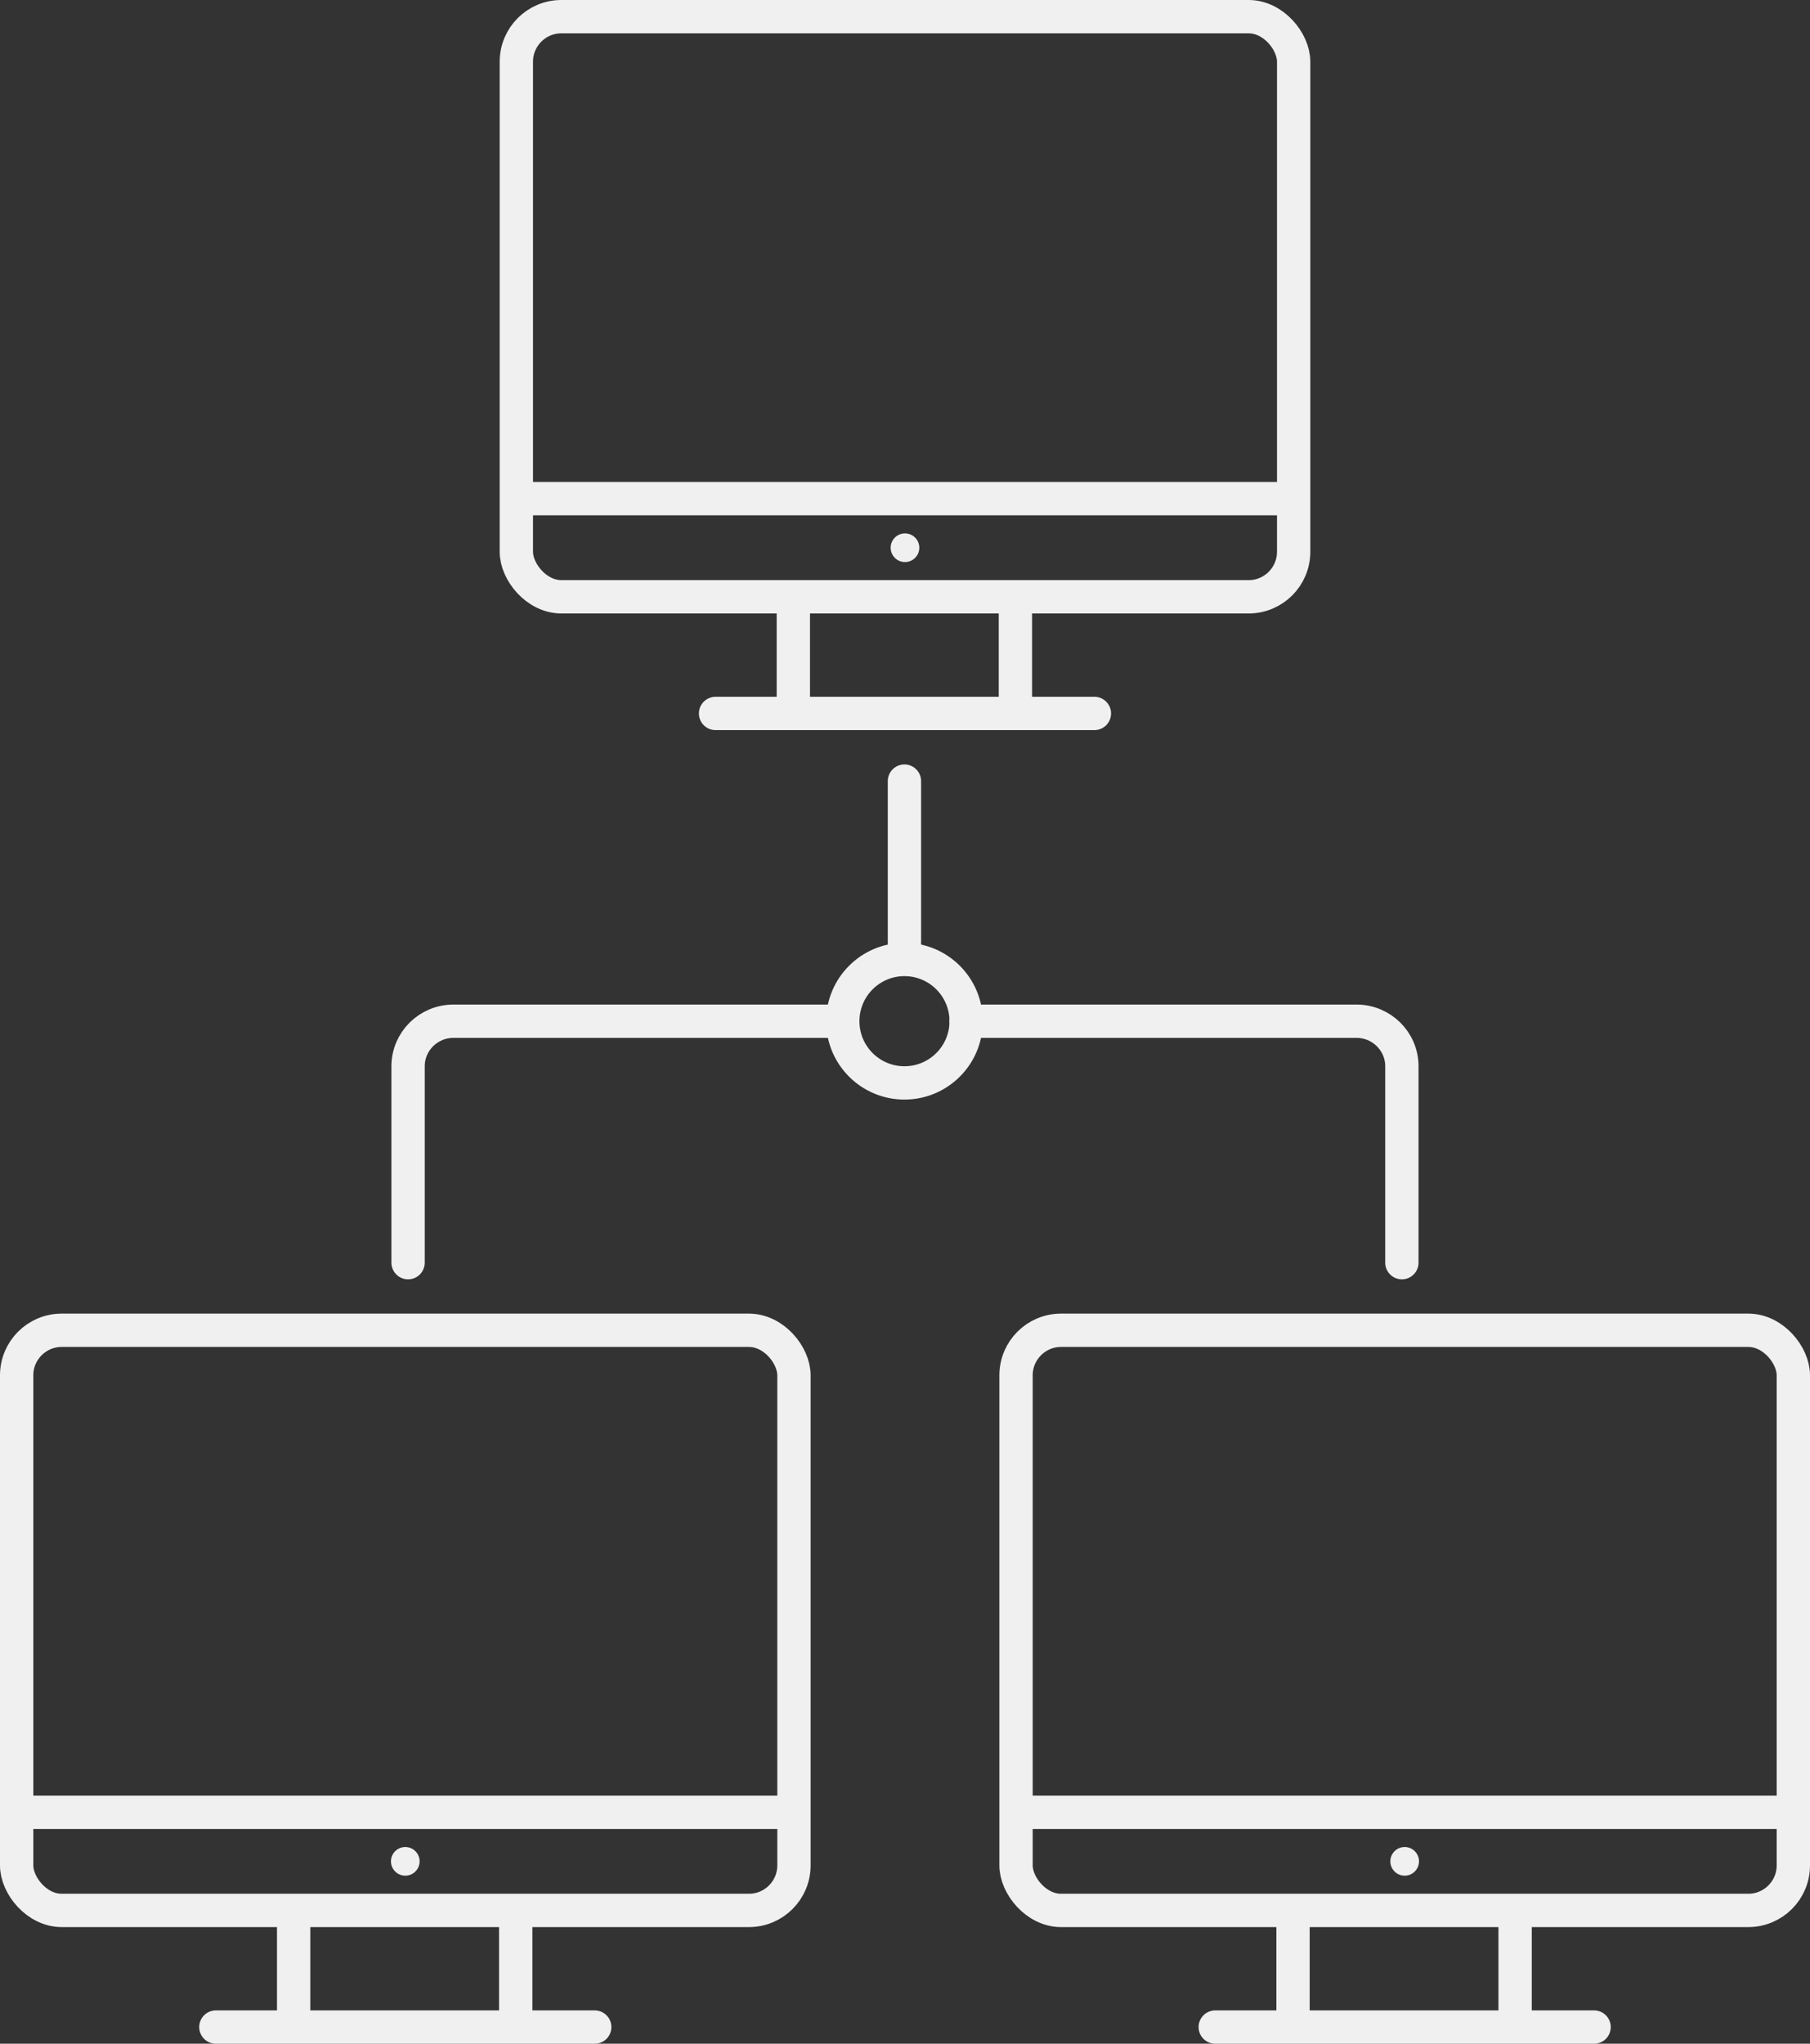 <?xml version="1.0" encoding="UTF-8"?>
<svg id="_Слой_1" data-name="Слой 1" xmlns="http://www.w3.org/2000/svg" viewBox="0 0 434.67 490.59">
  <rect x="0" y="0" width="434.67" height="490.59" fill="#333333" stroke="none"/>
  <defs>
    <style>
      .cls-1, .cls-2 {
        fill: none;
        stroke: rgba(240, 240, 240, 1);
        stroke-miterlimit: 10;
        stroke-width: 8px;
      }

      .cls-2 {
        stroke-linecap: round;
      }
    </style>
  </defs>
  <g id="_моник_3" data-name="моник 3">
    <g id="_нога" data-name="нога">
      <line class="cls-2" x1="171.84" y1="171.26" x2="262.82" y2="171.26"/>
      <line class="cls-1" x1="190.52" y1="143.26" x2="190.52" y2="168.15"/>
      <line class="cls-1" x1="243.85" y1="143.26" x2="243.85" y2="168.15"/>
    </g>
    <g id="_моник" data-name="моник">
      <rect class="cls-1" x="124" y="4" width="186.67" height="139.26" rx="10.81" ry="10.81"/>
      <line class="cls-1" x1="124" y1="119.7" x2="310.67" y2="119.7"/>
      <path fill="rgba(240, 240, 240, 1)" d="M217.33,128.04c-1.9,0-3.44,1.54-3.44,3.44s1.54,3.44,3.44,3.44,3.44-1.54,3.44-3.44-1.54-3.44-3.44-3.44h0Z"/>
    </g>
  </g>
  <g>
    <g id="_моник_2" data-name="моник 2">
      <g id="_нога-2" data-name="нога">
        <line class="cls-2" x1="51.84" y1="486.59" x2="142.82" y2="486.59"/>
        <line class="cls-1" x1="70.52" y1="458.59" x2="70.52" y2="483.48"/>
        <line class="cls-1" x1="123.85" y1="458.59" x2="123.85" y2="483.48"/>
      </g>
      <g id="_моник-2" data-name="моник">
        <rect class="cls-1" x="4" y="319.33" width="186.67" height="139.26" rx="10.81" ry="10.81"/>
        <line class="cls-1" x1="4" y1="435.04" x2="190.67" y2="435.04"/>
        <path fill="rgba(240, 240, 240, 1)" d="M97.33,443.37c-1.9,0-3.44,1.54-3.44,3.44s1.54,3.44,3.44,3.44,3.44-1.54,3.44-3.44-1.54-3.44-3.44-3.44h0Z"/>
      </g>
    </g>
    <g id="_моник_1" data-name="моник 1">
      <g id="_нога-3" data-name="нога">
        <line class="cls-2" x1="291.84" y1="486.59" x2="382.82" y2="486.59"/>
        <line class="cls-1" x1="310.52" y1="458.59" x2="310.52" y2="483.48"/>
        <line class="cls-1" x1="363.85" y1="458.59" x2="363.85" y2="483.48"/>
      </g>
      <g id="_моник-3" data-name="моник">
        <rect class="cls-1" x="244" y="319.33" width="186.67" height="139.26" rx="10.81" ry="10.81"/>
        <line class="cls-1" x1="244" y1="435.04" x2="430.67" y2="435.04"/>
        <path fill="rgba(240, 240, 240, 1)" d="M337.33,443.37c-1.9,0-3.44,1.54-3.44,3.44s1.54,3.44,3.44,3.44,3.44-1.54,3.44-3.44-1.54-3.44-3.44-3.44h0Z"/>
      </g>
    </g>
  </g>
  <g id="_связь" data-name="связь">
    <path class="cls-2" d="M232.02,245.14c0,8.18-6.64,14.81-14.82,14.81s-14.81-6.63-14.81-14.81,6.63-14.82,14.81-14.82,14.82,6.63,14.82,14.82Z"/>
    <line class="cls-2" x1="217.2" y1="187.5" x2="217.2" y2="226.69"/>
    <path class="cls-2" d="M98,303.1v-47.15c0-5.97,4.88-10.81,10.91-10.81h93.48"/>
    <path class="cls-2" d="M232.02,245.14h93.73c6.03,0,10.91,4.84,10.91,10.81v47.15"/>
  </g>
</svg>
